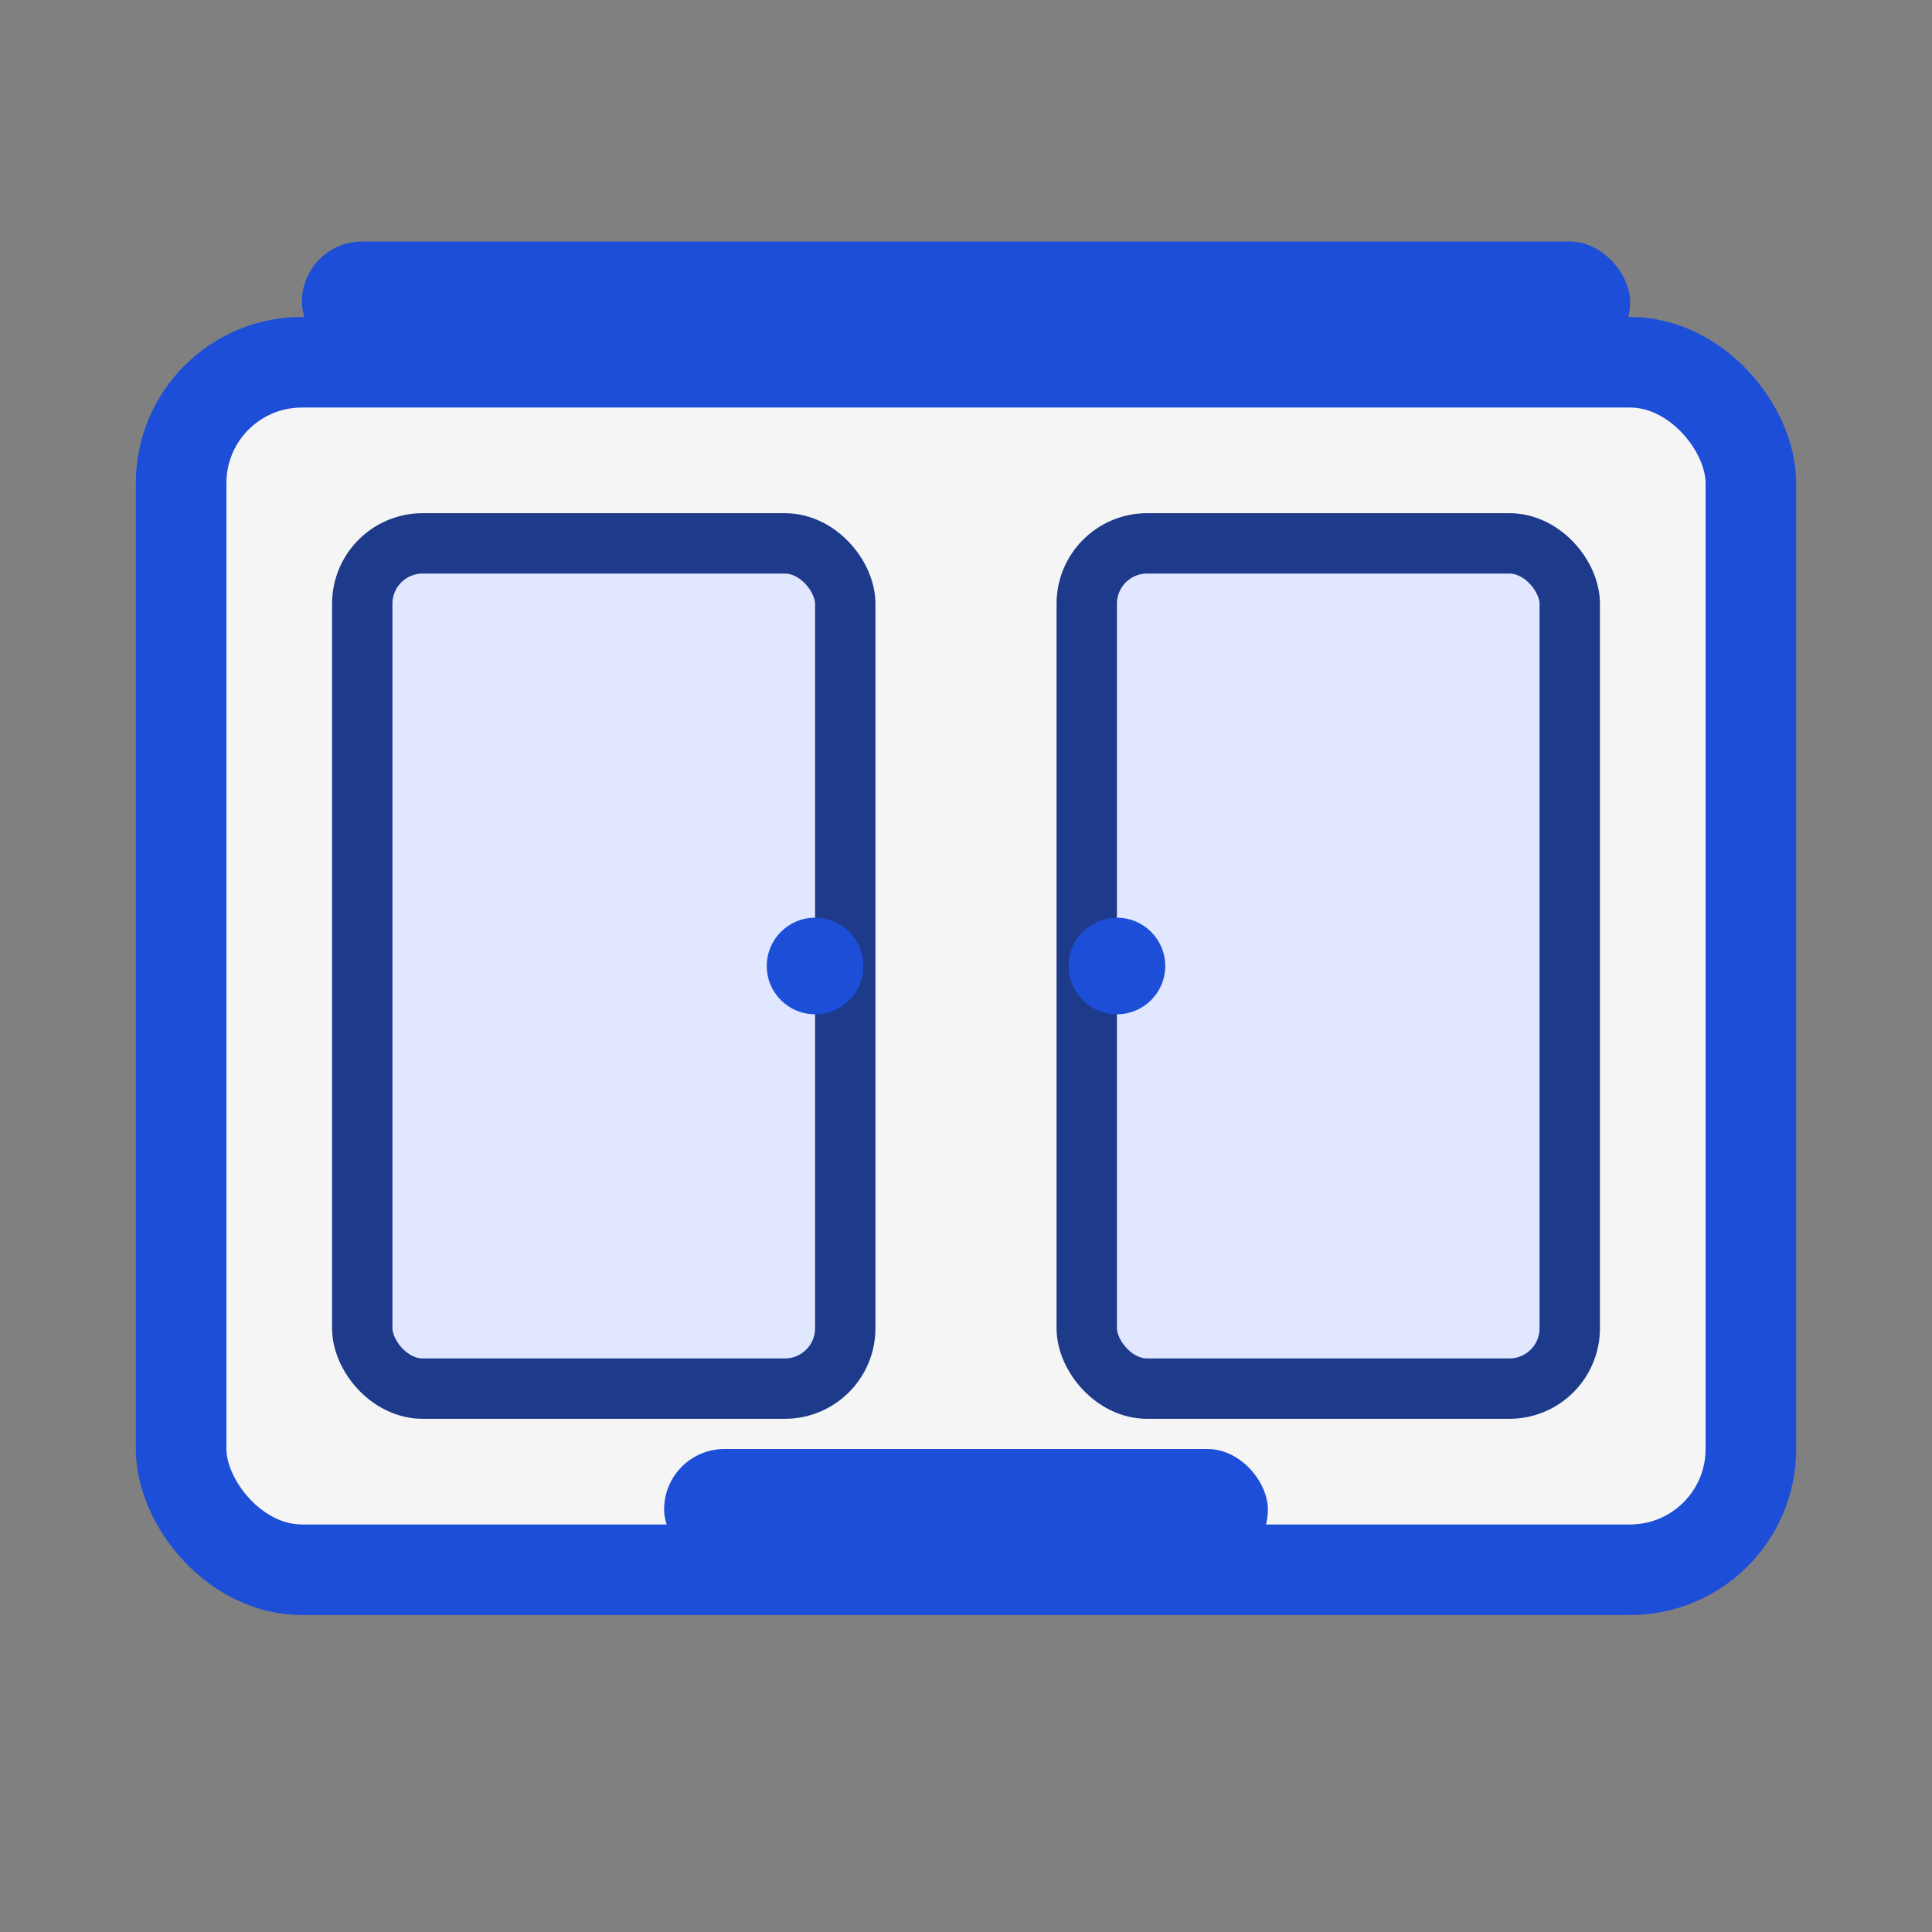 <svg width="32" height="32" viewBox="0 0 32 32" xmlns="http://www.w3.org/2000/svg">
  <rect x="0" y="0" width="32" height="32" fill="#808080" stroke="none"/>
  <defs>
    <style>
      .body { fill: #f5f5f5; stroke: #1d4ed8; stroke-width: 1.5; }
      .door { fill: #e0e7ff; stroke: #1e3a8a; stroke-width: 1; }
      .accent { fill: #1d4ed8; }
    </style>
  </defs>
  <rect class="body" x="3" y="6" width="26" height="20" rx="2" ry="2" />
  <rect class="door" x="6" y="9" width="8" height="14" rx="1" ry="1" />
  <rect class="door" x="18" y="9" width="8" height="14" rx="1" ry="1" />
  <circle class="accent" cx="13.5" cy="16" r="0.8" />
  <circle class="accent" cx="18.5" cy="16" r="0.8" />
  <rect class="accent" x="11" y="24" width="10" height="2" rx="1" ry="1" />
  <rect class="accent" x="5" y="4" width="22" height="2" rx="1" ry="1" />
</svg>
